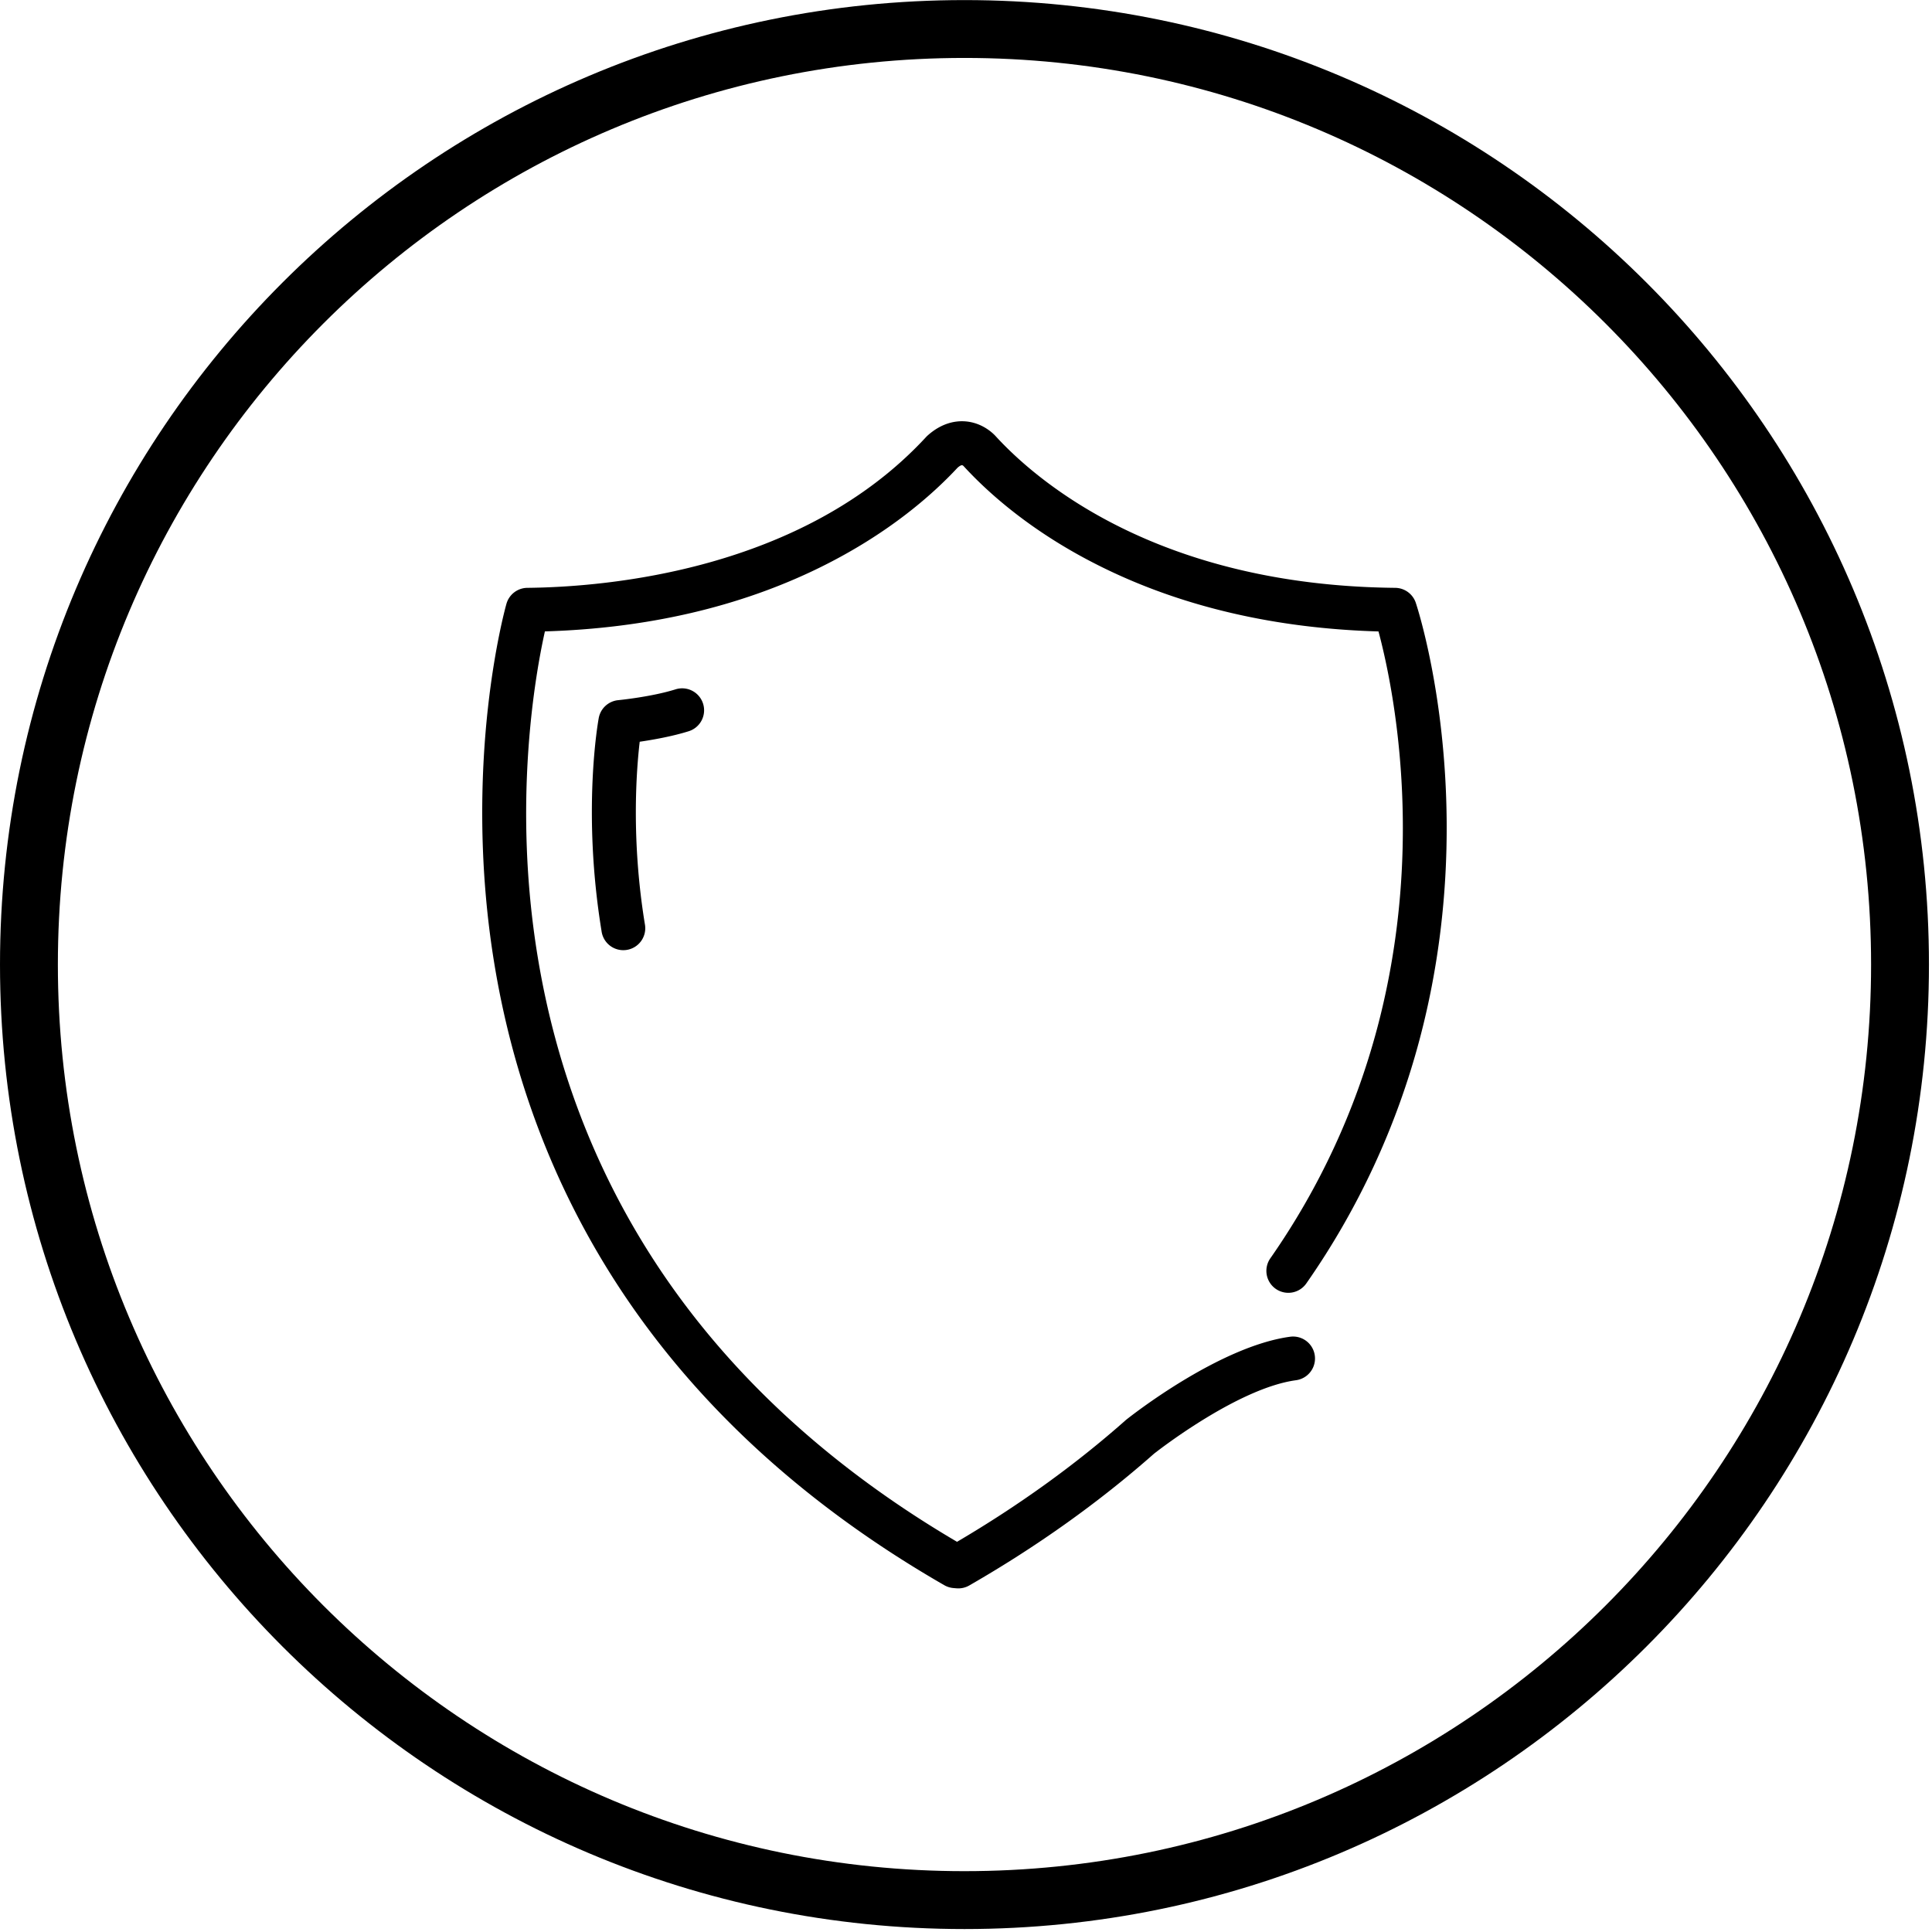 <?xml version="1.0" standalone="no"?><!DOCTYPE svg PUBLIC "-//W3C//DTD SVG 1.1//EN" "http://www.w3.org/Graphics/SVG/1.1/DTD/svg11.dtd"><svg t="1531472101224" class="icon" style="" viewBox="0 0 1024 1024" version="1.1" xmlns="http://www.w3.org/2000/svg" p-id="18056" xmlns:xlink="http://www.w3.org/1999/xlink" width="200" height="200"><defs><style type="text/css"></style></defs><path d="M673.303 666.935a11.621 11.621 0 1 0 19.073 13.309 408.919 408.919 0 0 0 60.074-129.468c9.818-37.049 14.629-75.951 14.312-115.625-0.548-67.612-15.718-113.714-16.36-115.64a11.628 11.628 0 0 0-10.921-7.942c-125.818-1.241-189.996-56.619-211.774-80.402-1.342-1.472-7.199-7.329-16.519-7.863-4.768-0.281-12.032 0.801-19.57 7.56-0.274 0.245-0.534 0.505-0.779 0.772-65.441 70.902-169.604 79.514-211.341 79.933a11.628 11.628 0 0 0-11.066 8.44c-0.245 0.866-6.088 21.54-9.825 55.306-3.434 31.004-5.663 79.478 3.224 134.38 10.005 61.856 31.761 119.073 64.676 170.094 41.059 63.645 99.618 117.616 174.019 160.414 1.5 0.858 3.16 1.363 4.884 1.5l1.601 0.137a11.599 11.599 0 0 0 6.716-1.508c35.945-20.667 68.882-44.161 97.902-69.819 3.333-2.619 44.983-34.856 75.287-38.967a11.628 11.628 0 0 0-3.131-23.047c-37.792 5.129-84.881 42.401-86.865 43.988a4.775 4.775 0 0 0-0.454 0.39c-26.531 23.487-56.525 45.099-89.217 64.316-68.636-40.338-122.738-90.623-160.854-149.514-31.177-48.157-51.851-102.251-61.437-160.76-13.374-81.541-1.248-149.399 3.852-172.266 54.159-1.623 103.045-12.948 145.439-33.716 36.306-17.796 59.836-38.592 73.289-53.055 2.056-1.76 2.597-1.392 3.116-0.916 13.294 14.506 36.789 35.541 73.332 53.582 42.675 21.078 91.965 32.54 146.643 34.127 4.126 15.358 12.501 52.327 12.898 100.679 0.317 37.597-4.249 74.429-13.547 109.479a386.24 386.24 0 0 1-56.676 122.103z" p-id="18057"></path><path d="M364.904 387.606a11.635 11.635 0 1 0-6.939-22.21c-12.753 3.989-30.116 5.691-30.282 5.706a11.635 11.635 0 0 0-10.337 9.471c-0.368 1.991-8.887 49.449 1.479 112.884a11.635 11.635 0 1 0 22.953-3.744c-7.242-44.327-4.559-80.849-2.719-96.574 7.098-1.046 17.139-2.813 25.846-5.533z" p-id="18058"></path><path d="M511.194 0.043c-282.329 0-511.192 228.87-511.192 511.192 0 282.329 228.87 511.199 511.192 511.199s511.192-228.87 511.192-511.199S793.516 0.043 511.194 0.043z m0 991.712c-265.385 0-480.52-215.136-480.52-480.527S245.809 30.708 511.194 30.708c265.378 0 480.52 215.136 480.52 480.52s-215.143 480.527-480.52 480.527z" p-id="18059"></path></svg>